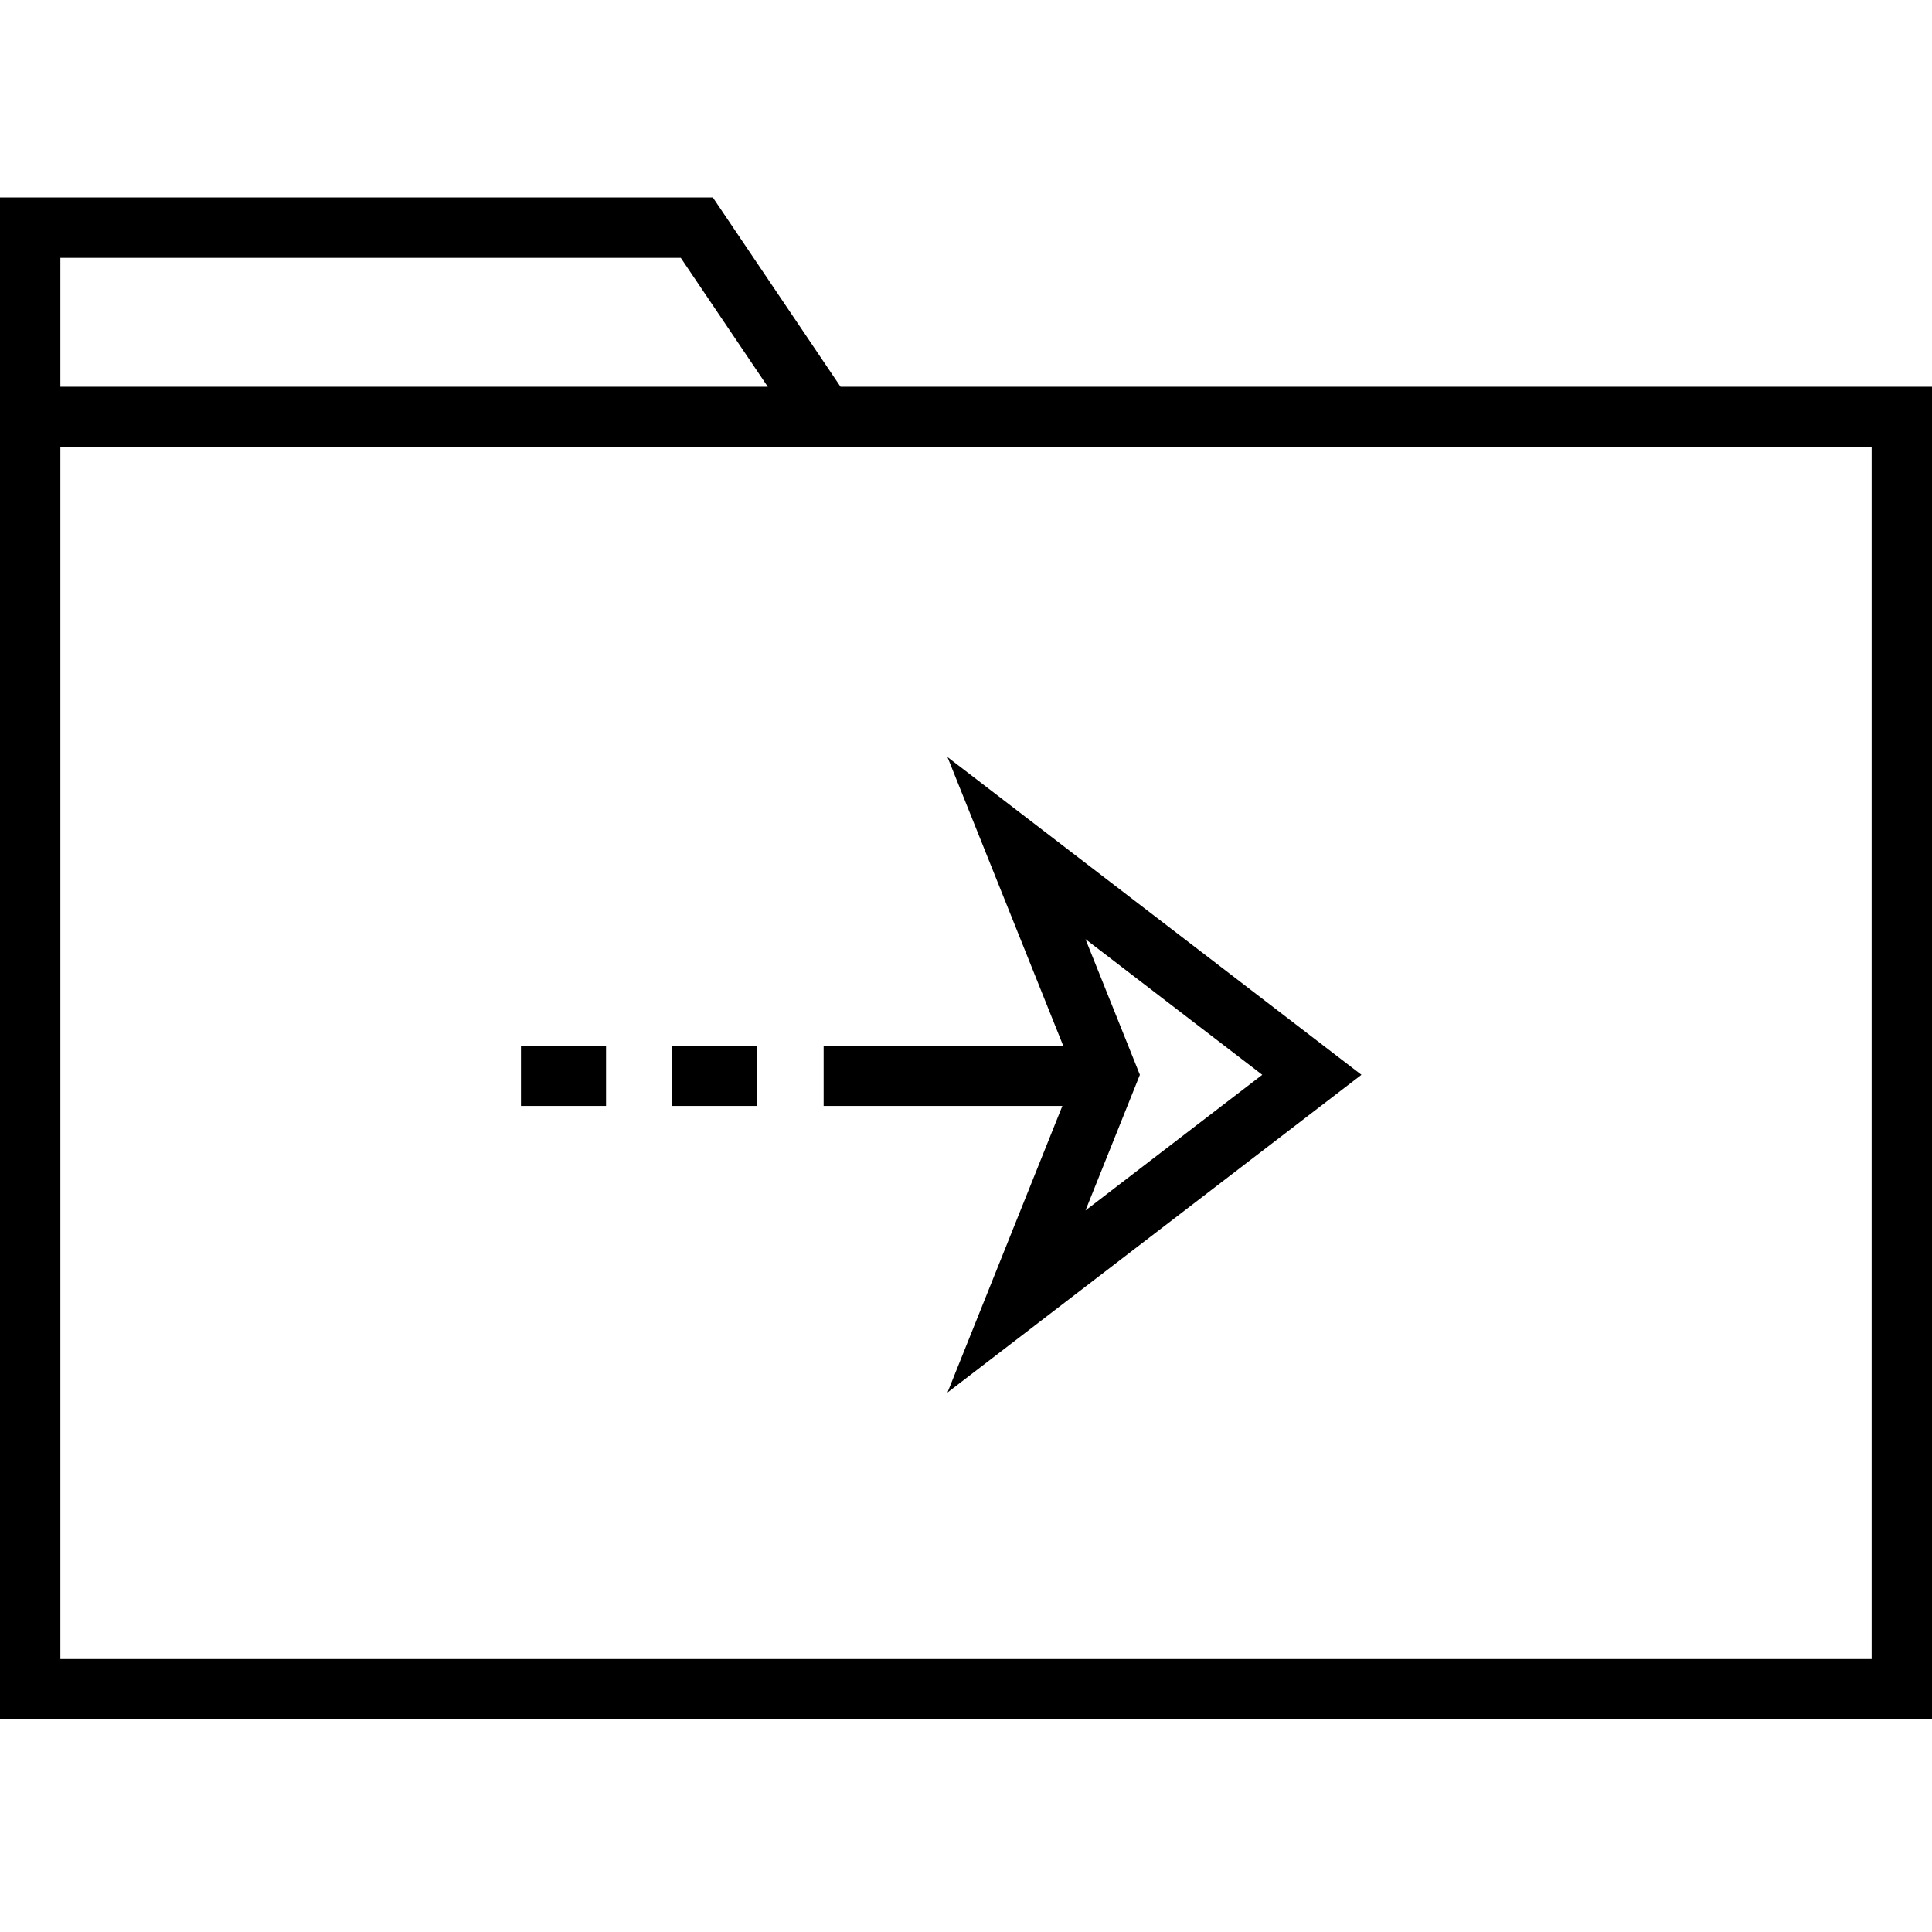 <svg xmlns="http://www.w3.org/2000/svg" viewBox="0 0 32 32"><path d="M8.629 17.318h1.409v1H8.629zm2.507 0h1.408v1h-1.408zm4.557 5.747l6.857-5.263-6.857-5.263 1.916 4.779h-3.967v1h3.954l-1.903 4.747zm3.038-5.635l-.752-1.875 2.928 2.247-2.928 2.247.752-1.875.149-.372-.149-.372z"/><path d="M32 6.406H13.922l-2.115-3.135H0V28.48h32V6.406zM1 4.271h10.276l1.441 2.135H1V4.271zm30 23.208H1V7.406h30v20.073z"/></svg>